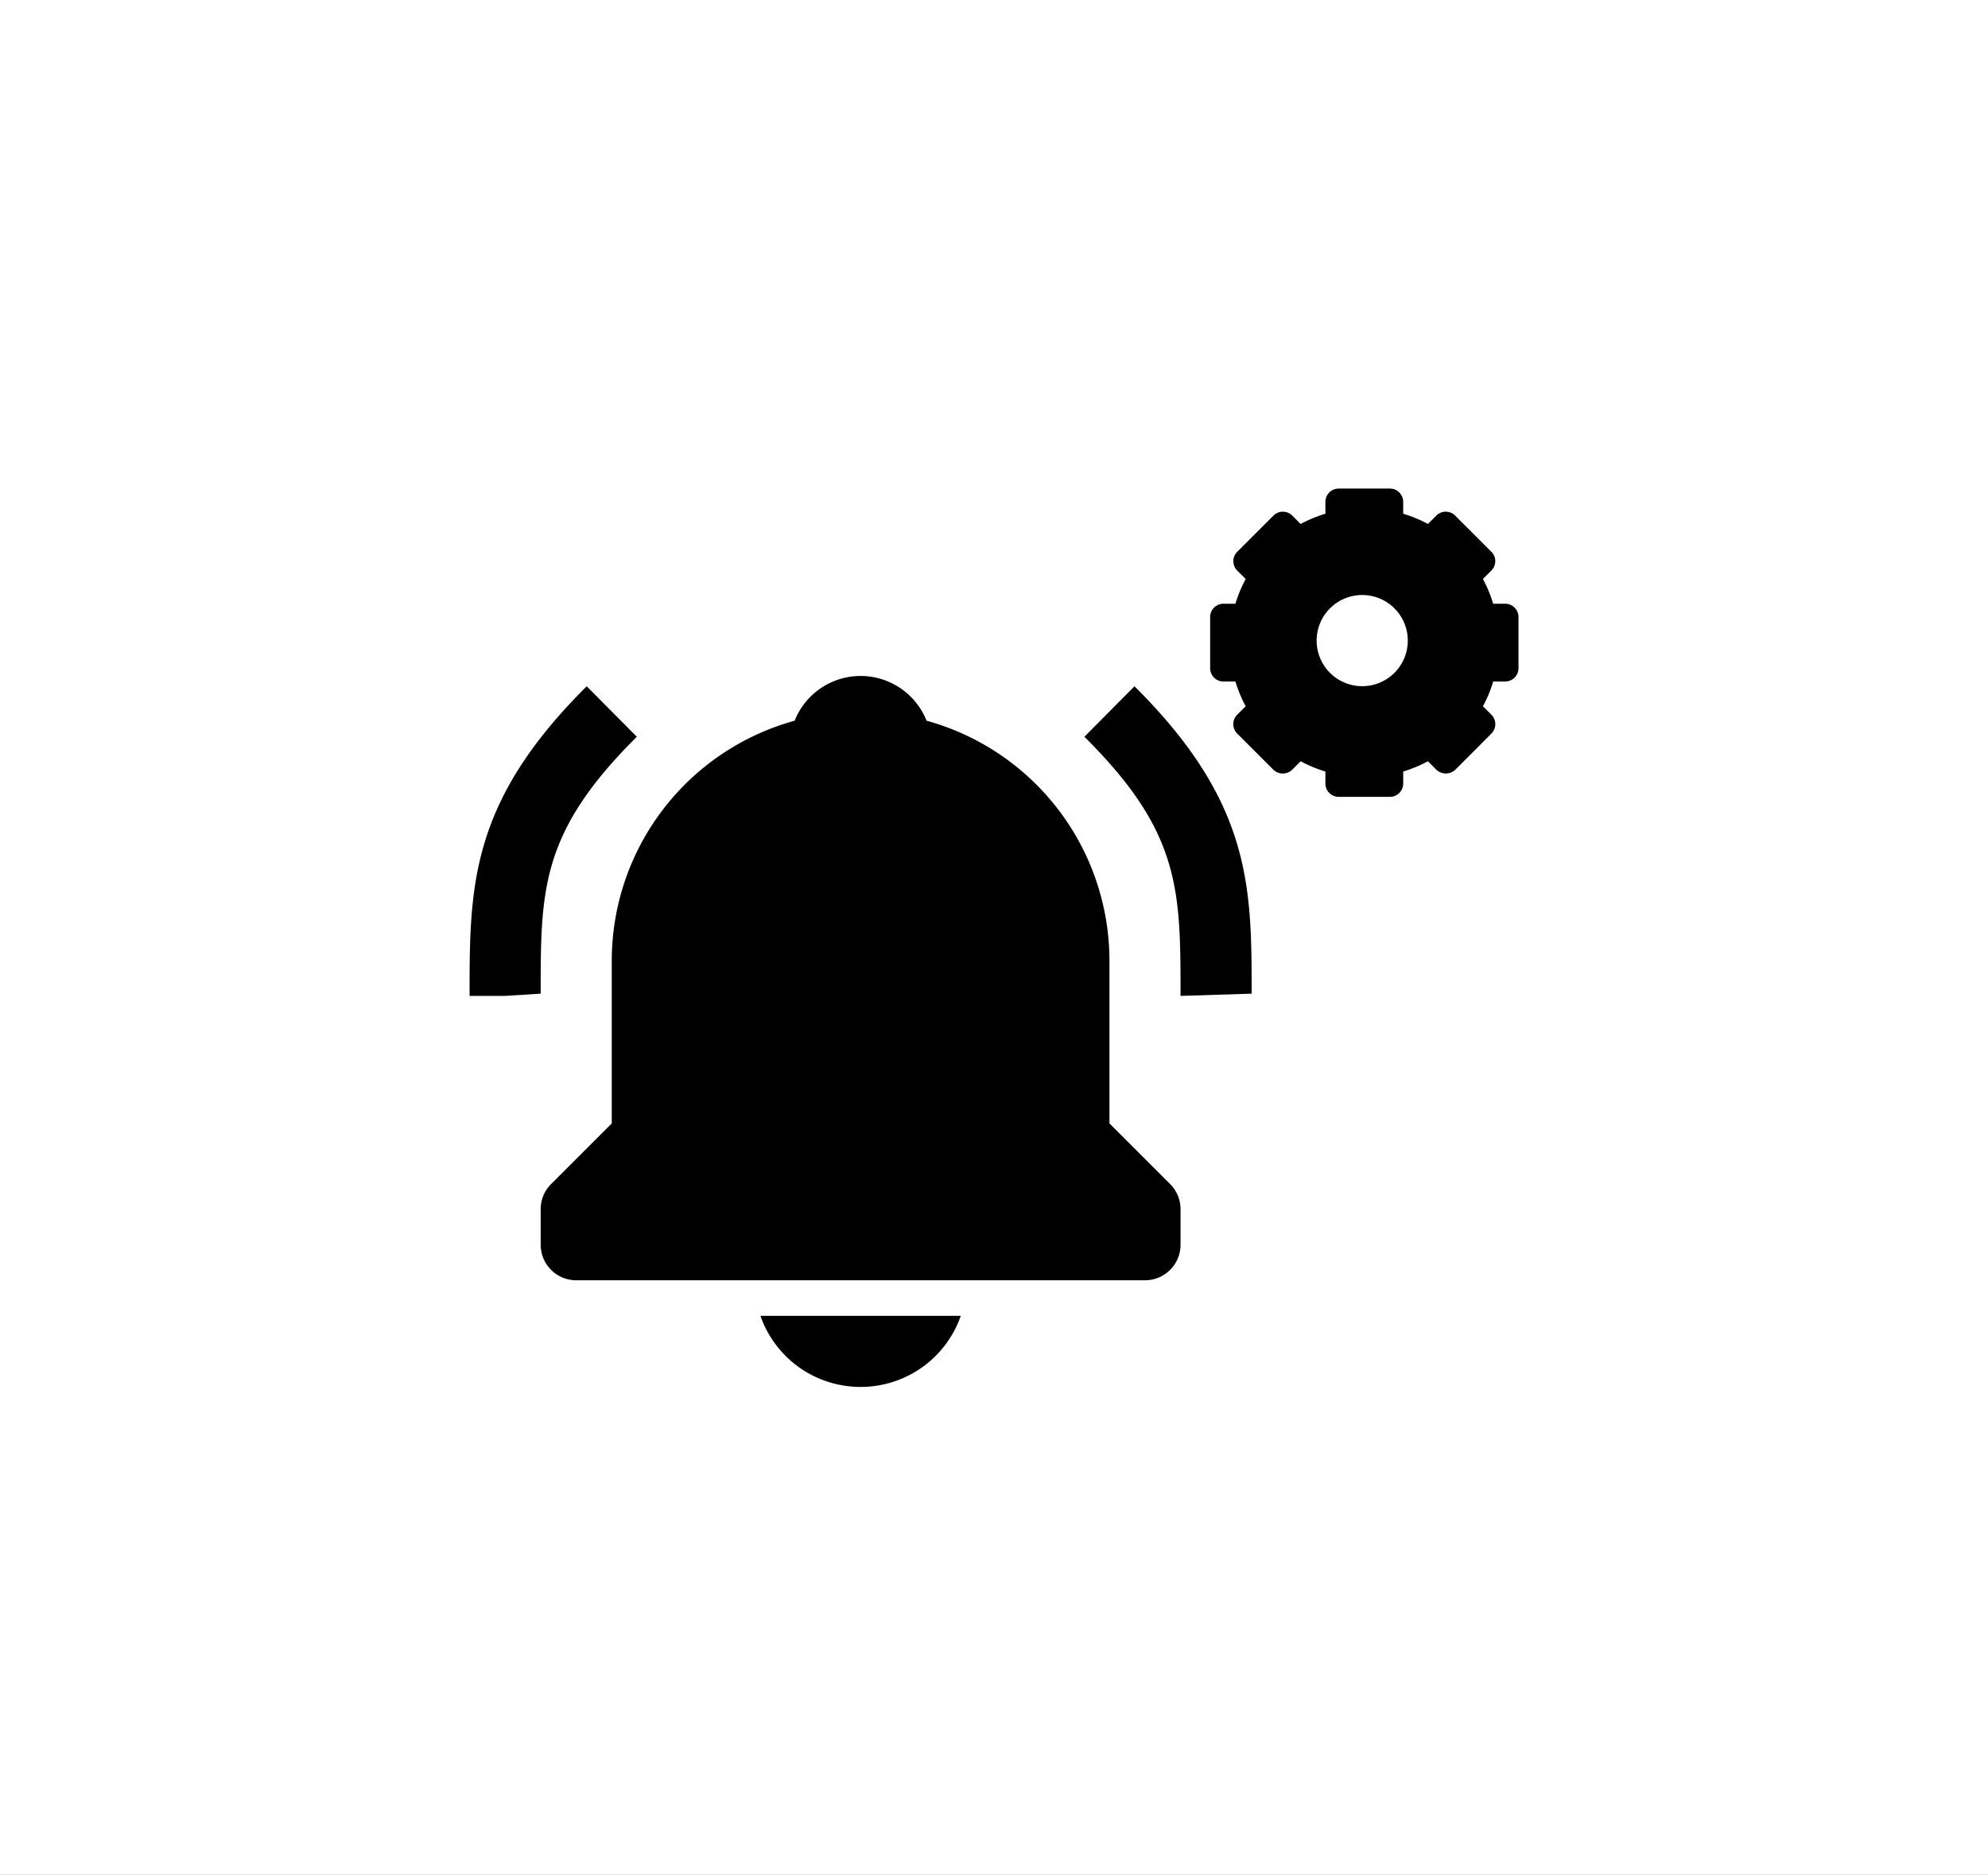 <svg xmlns="http://www.w3.org/2000/svg" xmlns:xlink="http://www.w3.org/1999/xlink" width="826" height="779" viewBox="0 0 826 779">
  <rect x="0" y="0" width="826" height="779" fill="#808080" stroke="none"/>
  <defs>
    <clipPath id="clip-Web_1920_17">
      <rect width="826" height="779"/>
    </clipPath>
  </defs>
  <g id="Web_1920_17" data-name="Web 1920 – 17" clip-path="url(#clip-Web_1920_17)">
    <rect width="826" height="779" fill="#fff"/>
    <g id="Grupo_75749" data-name="Grupo 75749" transform="translate(183.105 198.6)">
      <path id="Unión_114" data-name="Unión 114" d="M53.411,128.1a5.527,5.527,0,0,1-5.521-5.52v-5a55.841,55.841,0,0,1-10.285-4.267l-3.523,3.534a5.642,5.642,0,0,1-7.791,0l-15.061-15.06a5.522,5.522,0,0,1,0-7.8l3.535-3.523A55.83,55.83,0,0,1,10.5,80.18H5.521A5.534,5.534,0,0,1,0,74.659V53.37a5.512,5.512,0,0,1,5.533-5.508H10.5a55.492,55.492,0,0,1,4.268-10.284l-3.511-3.487a5.63,5.63,0,0,1-1.62-3.913,5.484,5.484,0,0,1,1.631-3.9L26.315,11.23a5.509,5.509,0,0,1,7.8,0l3.487,3.487A54.991,54.991,0,0,1,47.89,10.461V5.52A5.527,5.527,0,0,1,53.411,0H74.691a5.534,5.534,0,0,1,5.521,5.52v4.941A54.991,54.991,0,0,1,90.5,14.717l3.487-3.5a5.509,5.509,0,0,1,7.8,0l15.049,15.036a5.493,5.493,0,0,1,0,7.813l-3.5,3.511A54.7,54.7,0,0,1,117.6,47.862h4.977a5.512,5.512,0,0,1,5.533,5.508V74.659a5.517,5.517,0,0,1-5.521,5.508h-4.977a54.029,54.029,0,0,1-4.268,10.3l3.535,3.523a5.543,5.543,0,0,1,0,7.8l-15.037,15.06a5.746,5.746,0,0,1-7.826,0L90.5,113.313a55.841,55.841,0,0,1-10.285,4.267v5a5.534,5.534,0,0,1-5.521,5.52ZM37.4,64.505A26.694,26.694,0,1,0,64.1,37.826,26.724,26.724,0,0,0,37.4,64.505Z" transform="translate(319.701 4.4)"/>
      <path id="Trazado_56488" data-name="Trazado 56488" d="M147.651,117.8a29.825,29.825,0,1,0,29.825,29.824A29.827,29.827,0,0,0,147.651,117.8Zm18.937,29.825a18.94,18.94,0,1,1-18.939-18.938A18.939,18.939,0,0,1,166.587,147.625Z" transform="translate(235.238 -80.051)"/>
      <path id="Trazado_56490" data-name="Trazado 56490" d="M70.493,27.257,49.667,6.283C1,54.626,1,89.66,1,134.93H15.77L30.54,134C30.54,90.753,30.54,66.929,70.493,27.257ZM277.259,6.283l-20.8,20.973C296.4,66.929,296.4,90.753,296.4,134.93l29.54-.931C325.941,89.66,325.941,54.626,277.259,6.283ZM163.47,297.4a44.015,44.015,0,0,0,41.622-29.54H121.848A44.015,44.015,0,0,0,163.47,297.4ZM266.86,187.9V120.16a103.481,103.481,0,0,0-75.992-99.58,29.491,29.491,0,0,0-54.8,0A103.464,103.464,0,0,0,60.08,120.16V187.9L34.868,213.108A14.711,14.711,0,0,0,30.54,223.55v14.77a14.77,14.77,0,0,0,14.77,14.77H281.63a14.77,14.77,0,0,0,14.77-14.77V223.55a14.711,14.711,0,0,0-4.328-10.442Z" transform="translate(11.001 80.278)"/>
    </g>
  </g>
</svg>

